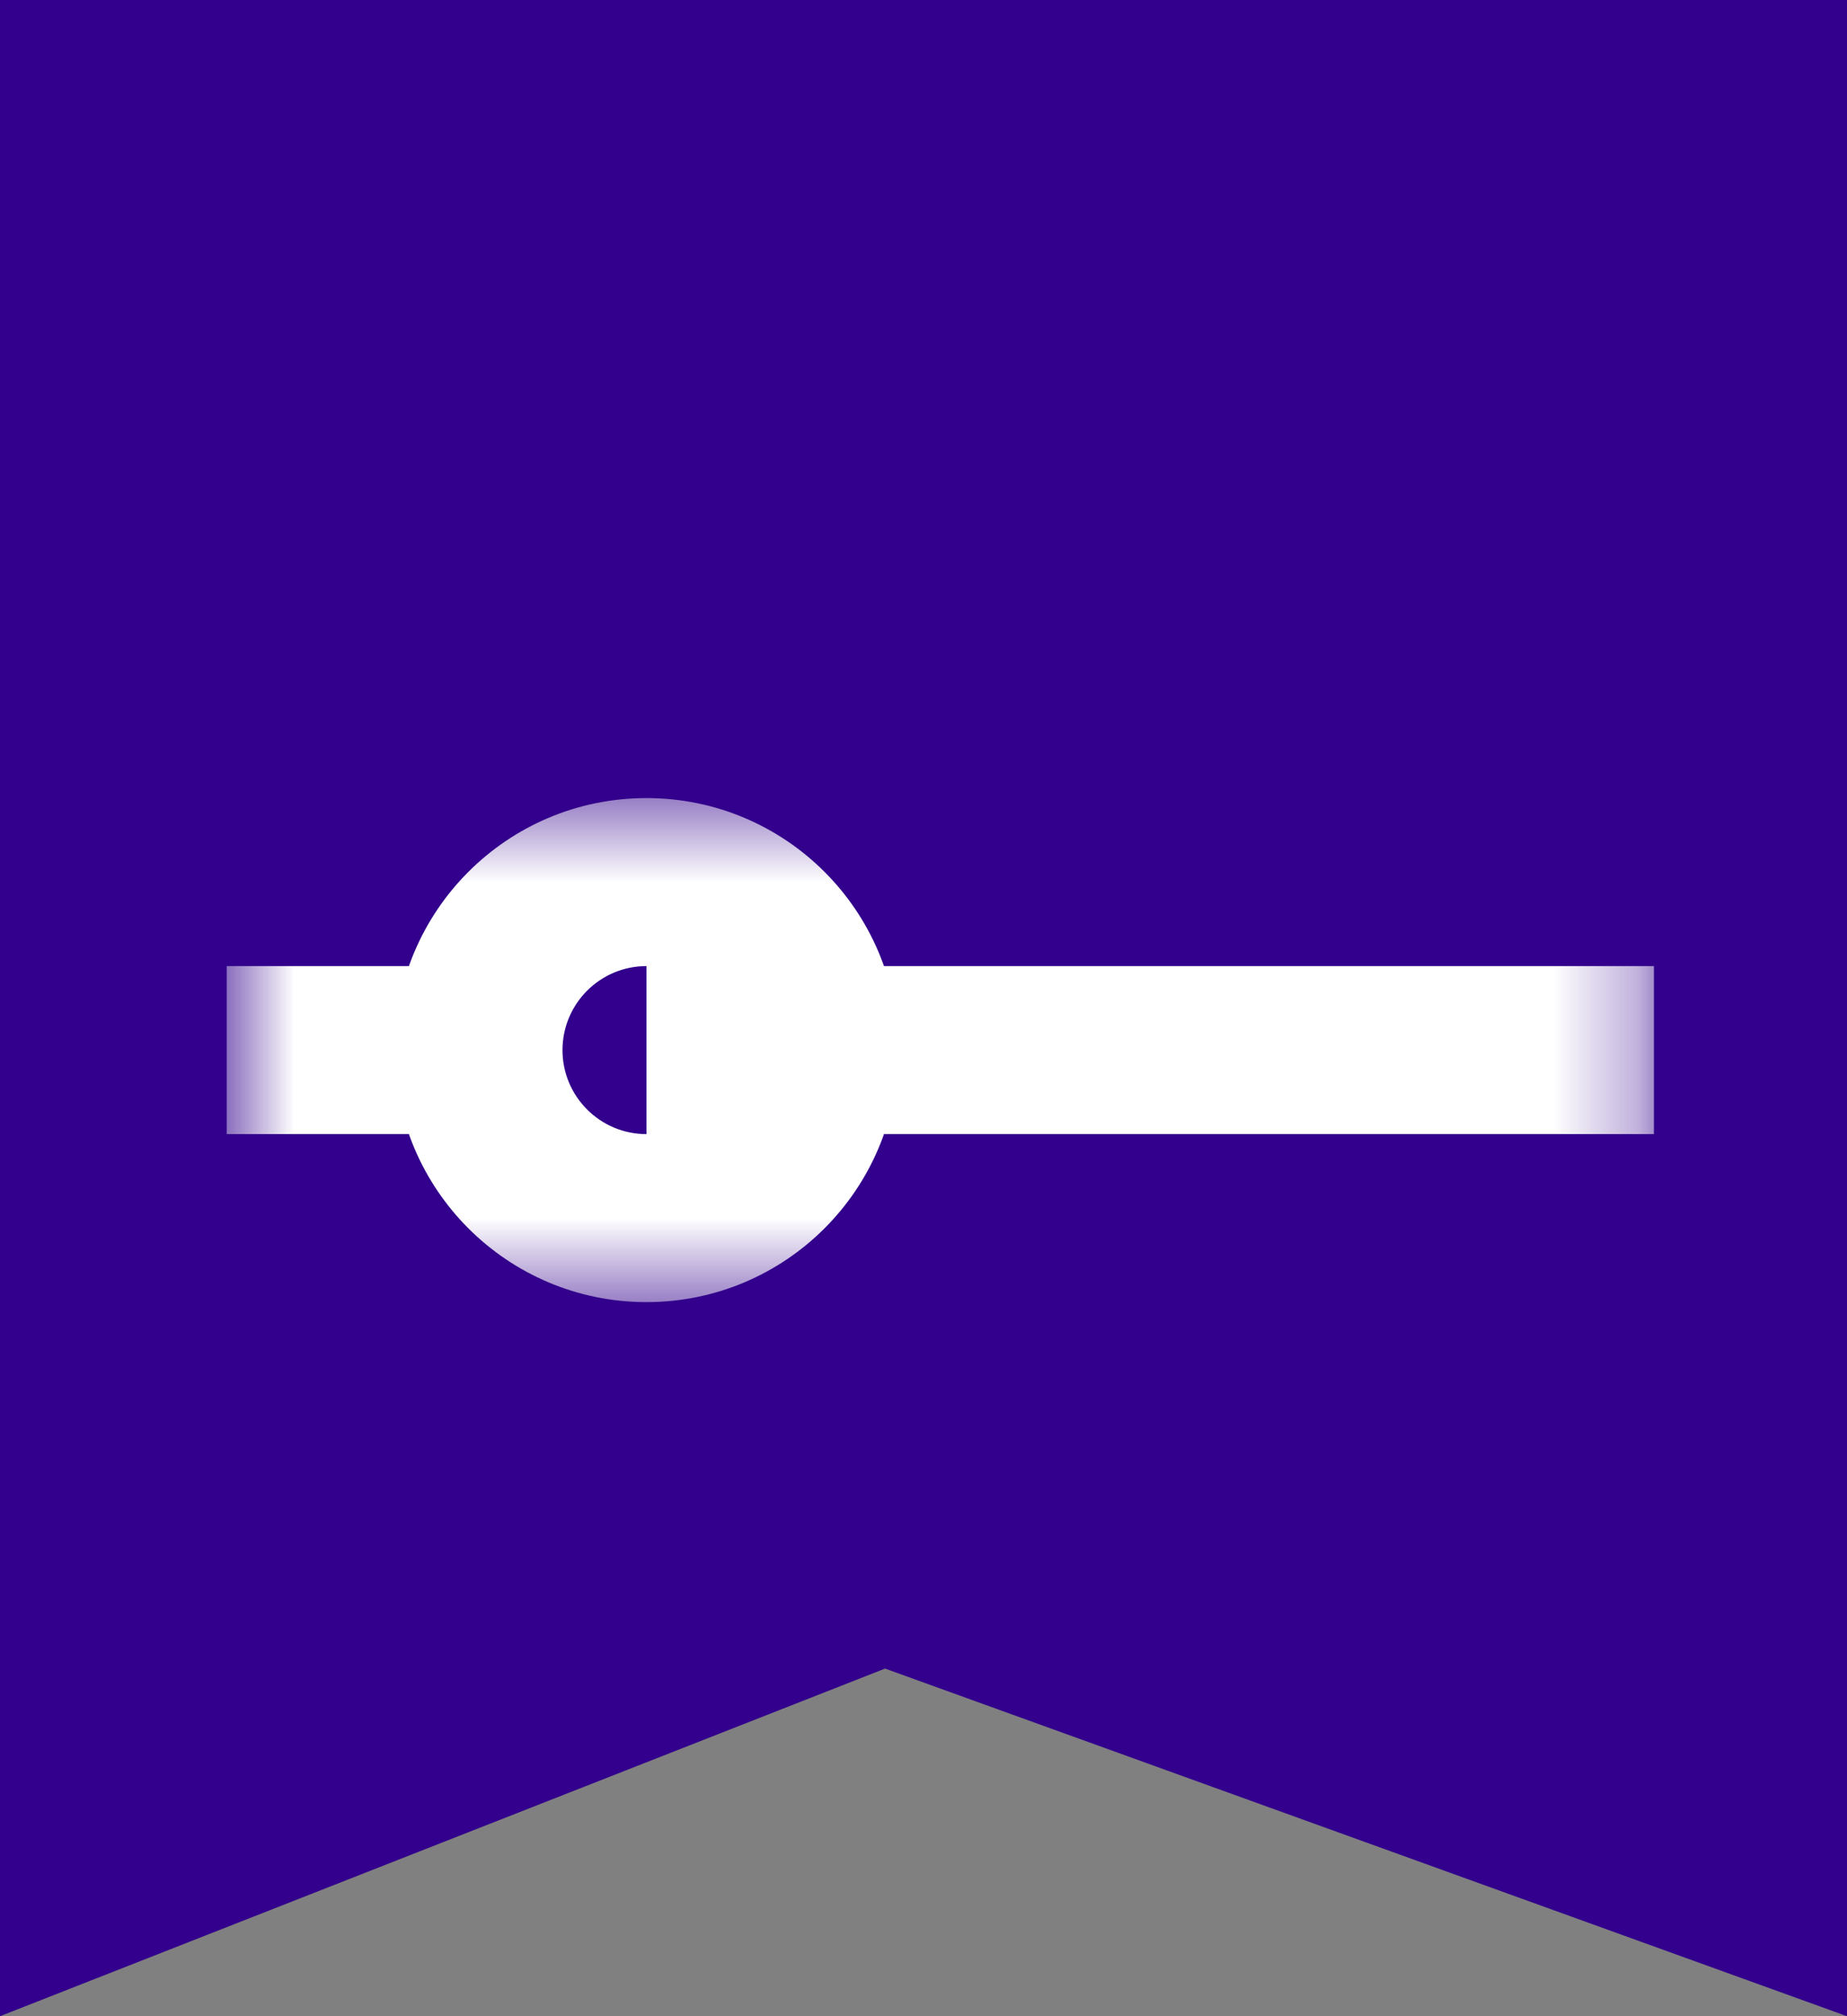 <svg width="22" height="24" viewBox="0 0 22 24" xmlns="http://www.w3.org/2000/svg">
  <rect x="0" y="0" width="22" height="24" fill="#808080" stroke="none"/>
  <!-- Background Icon -->
  <path d="M0 0H22V24L10.542 19.862L0 24V0Z" fill="#32008C"/>

  <!-- Foreground Icon (white icon) -->
  <g transform="translate(1, 2)">
    <mask id="mask0" maskUnits="userSpaceOnUse" x="1" y="7" width="18" height="7">
      <path d="M18.7 7.5H1.7V13.5H18.7V7.5Z" fill="white"/>
      <path d="M7.7 10.5C7.7 11.052 7.252 11.5 6.7 11.5C6.148 11.5 5.7 11.052 5.7 10.5C5.7 9.948 6.148 9.5 6.7 9.5C7.252 9.5 7.7 9.948 7.7 10.5Z" fill="black"/>
    </mask>
    <g mask="url(#mask0)">
      <path d="M7.7 9.5H6.7V11.5H7.7V9.5ZM4.7 11.5H5.7V9.5H4.7V11.5ZM7.7 10.5V11.5H18.7V10.5V9.5H7.7V10.5ZM4.7 10.5V9.5H1.7V10.5V11.5H4.7V10.5ZM7.7 10.5H5.7C5.7 9.948 6.148 9.5 6.7 9.5V11.5V13.5C8.357 13.5 9.7 12.157 9.7 10.5H7.7ZM6.7 11.5V9.5C7.252 9.5 7.7 9.948 7.7 10.5H5.7H3.7C3.7 12.157 5.043 13.5 6.7 13.5V11.5ZM5.7 10.5H7.7C7.7 11.052 7.252 11.5 6.7 11.5V9.5V7.5C5.043 7.5 3.7 8.843 3.7 10.5H5.7ZM6.7 9.5V11.5C6.148 11.5 5.7 11.052 5.7 10.5H7.7H9.7C9.7 8.843 8.357 7.5 6.7 7.5V9.5Z" fill="white"/>
    </g>
  </g>
</svg>
